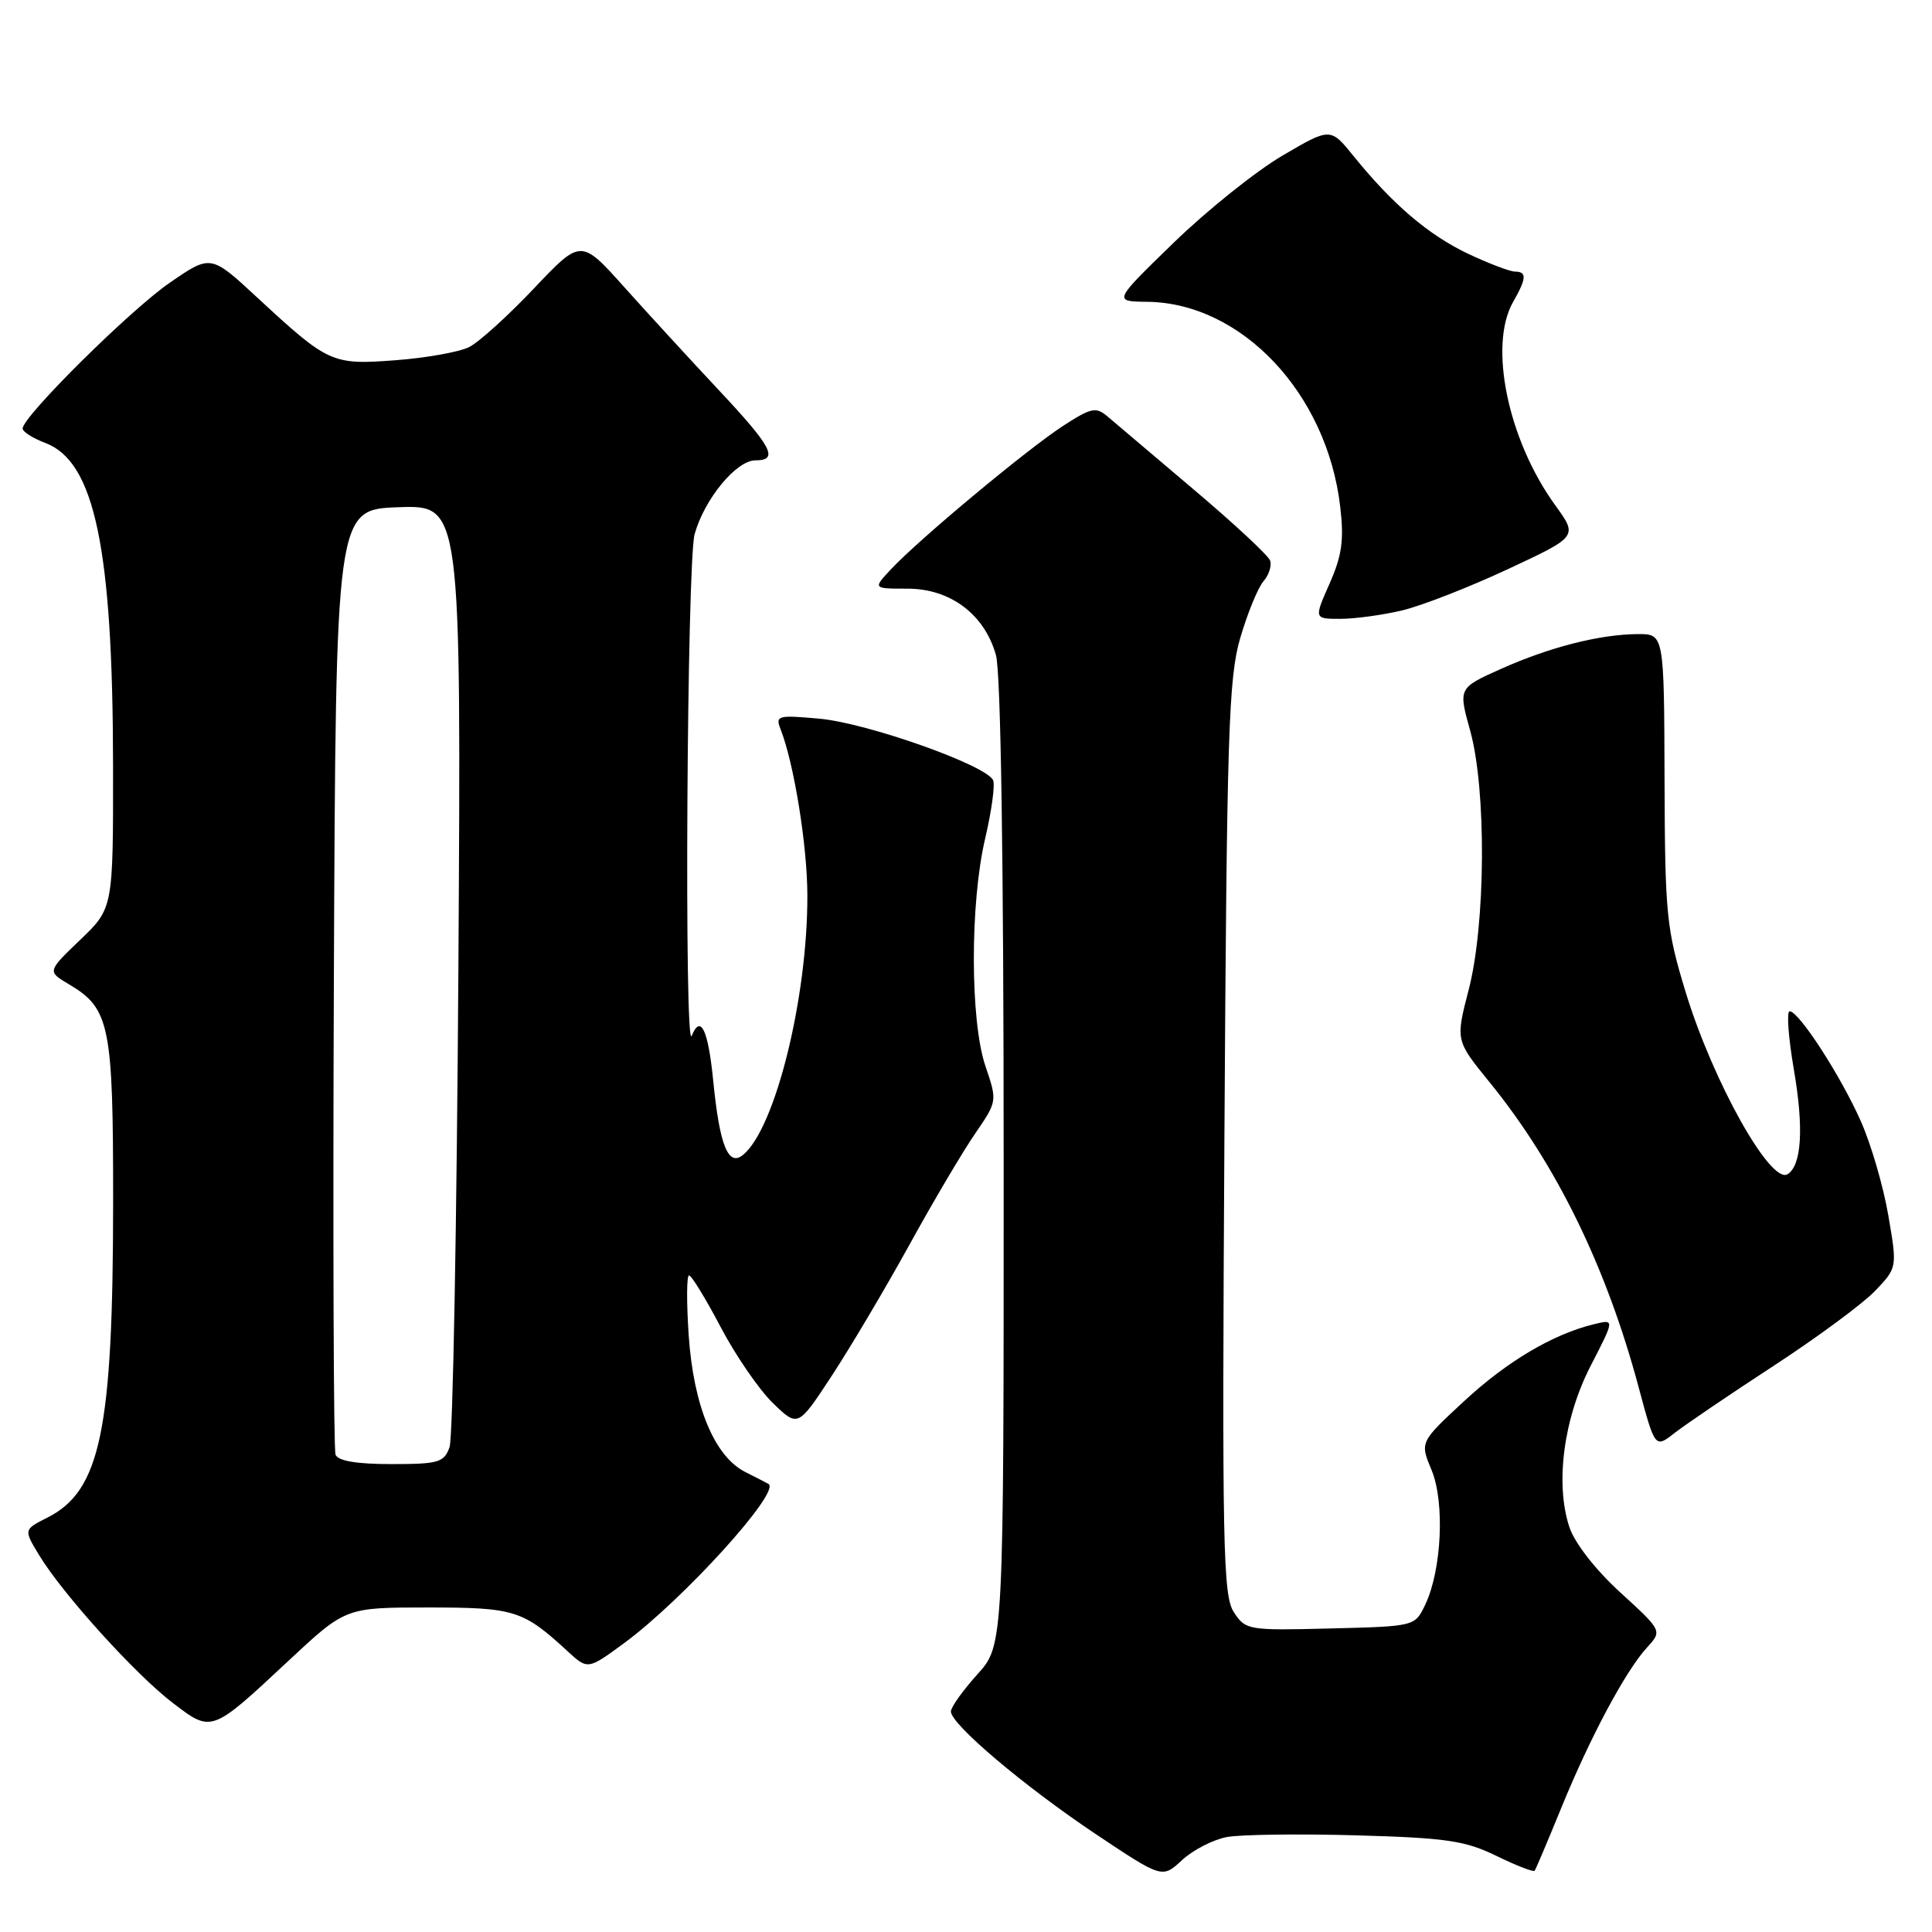 <?xml version="1.0" encoding="UTF-8" standalone="no"?>
<!DOCTYPE svg PUBLIC "-//W3C//DTD SVG 1.1//EN" "http://www.w3.org/Graphics/SVG/1.1/DTD/svg11.dtd" >
<svg xmlns="http://www.w3.org/2000/svg" xmlns:xlink="http://www.w3.org/1999/xlink" version="1.1" viewBox="0 0 256 256">
 <g >
 <path fill="currentColor"
d=" M 162.55 243.42 C 164.37 243.08 172.07 242.98 179.68 243.19 C 191.66 243.53 194.14 243.89 198.29 245.92 C 200.92 247.20 203.20 248.09 203.35 247.88 C 203.51 247.67 205.10 243.90 206.90 239.50 C 210.72 230.15 215.39 221.41 218.24 218.30 C 220.26 216.09 220.26 216.09 214.69 211.00 C 211.40 207.99 208.65 204.46 207.95 202.35 C 206.04 196.57 207.19 187.92 210.79 180.94 C 213.96 174.79 213.96 174.79 211.23 175.46 C 205.78 176.78 199.71 180.37 193.99 185.67 C 188.14 191.09 188.14 191.09 189.69 194.79 C 191.46 199.05 191.04 208.06 188.84 212.65 C 187.48 215.50 187.48 215.50 176.28 215.78 C 165.37 216.06 165.05 216.00 163.49 213.62 C 162.05 211.43 161.92 204.87 162.24 150.84 C 162.56 97.04 162.79 89.85 164.34 84.53 C 165.30 81.25 166.69 77.87 167.41 77.03 C 168.14 76.19 168.54 74.95 168.29 74.27 C 168.05 73.60 163.50 69.36 158.17 64.86 C 152.85 60.36 147.72 56.01 146.76 55.19 C 145.21 53.87 144.59 54.01 140.76 56.50 C 135.94 59.66 121.74 71.49 118.08 75.41 C 115.65 78.00 115.65 78.00 120.25 78.00 C 125.93 78.00 130.46 81.41 131.97 86.81 C 132.61 89.15 132.99 113.85 132.99 154.25 C 133.00 217.99 133.00 217.99 129.50 221.87 C 127.58 224.00 126.00 226.21 126.00 226.78 C 126.00 228.47 135.65 236.64 145.14 242.99 C 154.00 248.91 154.00 248.91 156.62 246.48 C 158.06 245.14 160.73 243.77 162.55 243.42 Z  M 38.25 220.04 C 45.79 213.00 45.79 213.00 56.67 213.00 C 68.18 213.00 69.28 213.34 75.19 218.78 C 77.88 221.26 77.88 221.26 82.69 217.73 C 90.50 211.99 103.52 197.64 101.83 196.63 C 101.65 196.52 100.27 195.81 98.76 195.05 C 94.67 192.99 91.90 186.32 91.26 176.99 C 90.96 172.59 90.98 169.00 91.30 169.00 C 91.63 169.00 93.51 172.08 95.49 175.84 C 97.47 179.61 100.58 184.14 102.41 185.91 C 105.73 189.13 105.73 189.13 110.20 182.32 C 112.66 178.57 117.28 170.78 120.47 165.00 C 123.65 159.22 127.58 152.57 129.21 150.21 C 132.15 145.92 132.15 145.90 130.58 141.28 C 128.54 135.29 128.52 119.65 130.55 111.06 C 131.38 107.51 131.86 104.07 131.60 103.41 C 130.85 101.45 115.00 95.82 108.58 95.23 C 103.07 94.73 102.72 94.82 103.42 96.60 C 105.20 101.10 106.97 112.03 106.98 118.62 C 107.02 132.19 102.74 149.48 98.48 153.01 C 96.51 154.65 95.36 151.84 94.51 143.25 C 93.84 136.46 92.84 134.34 91.66 137.25 C 90.64 139.78 91.02 74.47 92.04 70.78 C 93.33 66.14 97.56 61.00 100.09 61.00 C 103.24 61.00 102.33 59.25 95.25 51.70 C 91.54 47.74 85.91 41.61 82.74 38.07 C 76.98 31.64 76.98 31.64 70.74 38.23 C 67.31 41.85 63.45 45.35 62.16 45.99 C 60.87 46.64 56.50 47.42 52.45 47.73 C 43.97 48.37 43.54 48.17 34.07 39.41 C 27.93 33.72 27.93 33.72 22.50 37.46 C 17.25 41.07 3.00 55.20 3.00 56.78 C 3.00 57.21 4.36 58.07 6.02 58.70 C 12.54 61.16 14.95 72.66 14.98 101.42 C 15.00 120.34 15.00 120.34 10.63 124.53 C 6.26 128.72 6.26 128.72 9.13 130.42 C 14.55 133.62 15.00 135.83 14.99 159.20 C 14.98 189.53 13.32 197.54 6.28 201.09 C 3.13 202.68 3.13 202.68 5.20 206.09 C 8.32 211.23 17.94 221.86 22.86 225.62 C 28.08 229.61 27.96 229.65 38.25 220.04 Z  M 235.00 180.99 C 240.78 177.22 246.83 172.75 248.45 171.06 C 251.40 167.97 251.40 167.97 250.21 161.04 C 249.56 157.23 247.93 151.63 246.58 148.59 C 243.92 142.58 238.37 134.00 237.14 134.00 C 236.71 134.00 236.97 137.49 237.70 141.75 C 239.03 149.48 238.73 154.43 236.86 155.59 C 234.62 156.97 226.99 143.34 223.37 131.50 C 220.80 123.06 220.62 121.30 220.56 103.25 C 220.50 84.00 220.50 84.00 217.00 84.02 C 211.95 84.06 205.33 85.75 198.87 88.64 C 193.23 91.17 193.23 91.17 194.81 96.83 C 196.97 104.64 196.87 122.46 194.60 131.18 C 192.87 137.86 192.87 137.86 197.36 143.38 C 206.20 154.24 212.86 167.86 217.14 183.86 C 219.30 191.91 219.30 191.91 221.90 189.87 C 223.33 188.76 229.22 184.76 235.00 180.99 Z  M 185.81 80.88 C 188.39 80.26 194.68 77.81 199.79 75.42 C 209.08 71.09 209.08 71.09 206.07 66.94 C 199.80 58.28 197.21 45.75 200.50 40.00 C 202.28 36.88 202.34 36.00 200.75 35.99 C 200.06 35.98 197.25 34.91 194.50 33.61 C 189.27 31.12 184.54 27.09 179.37 20.70 C 176.29 16.89 176.29 16.89 169.93 20.62 C 166.44 22.67 159.96 27.85 155.54 32.14 C 147.50 39.94 147.50 39.94 152.00 39.99 C 164.52 40.13 175.82 52.11 177.58 67.10 C 178.11 71.56 177.82 73.61 176.17 77.34 C 174.11 82.00 174.11 82.00 177.61 82.00 C 179.54 82.00 183.23 81.49 185.81 80.88 Z  M 44.46 192.75 C 44.20 192.06 44.10 163.60 44.24 129.50 C 44.50 67.50 44.50 67.50 52.81 67.21 C 61.11 66.92 61.11 66.92 60.74 128.21 C 60.53 161.92 60.01 190.51 59.57 191.75 C 58.84 193.79 58.12 194.00 51.85 194.00 C 47.24 194.00 44.78 193.58 44.46 192.75 Z "/>
</g>
</svg>